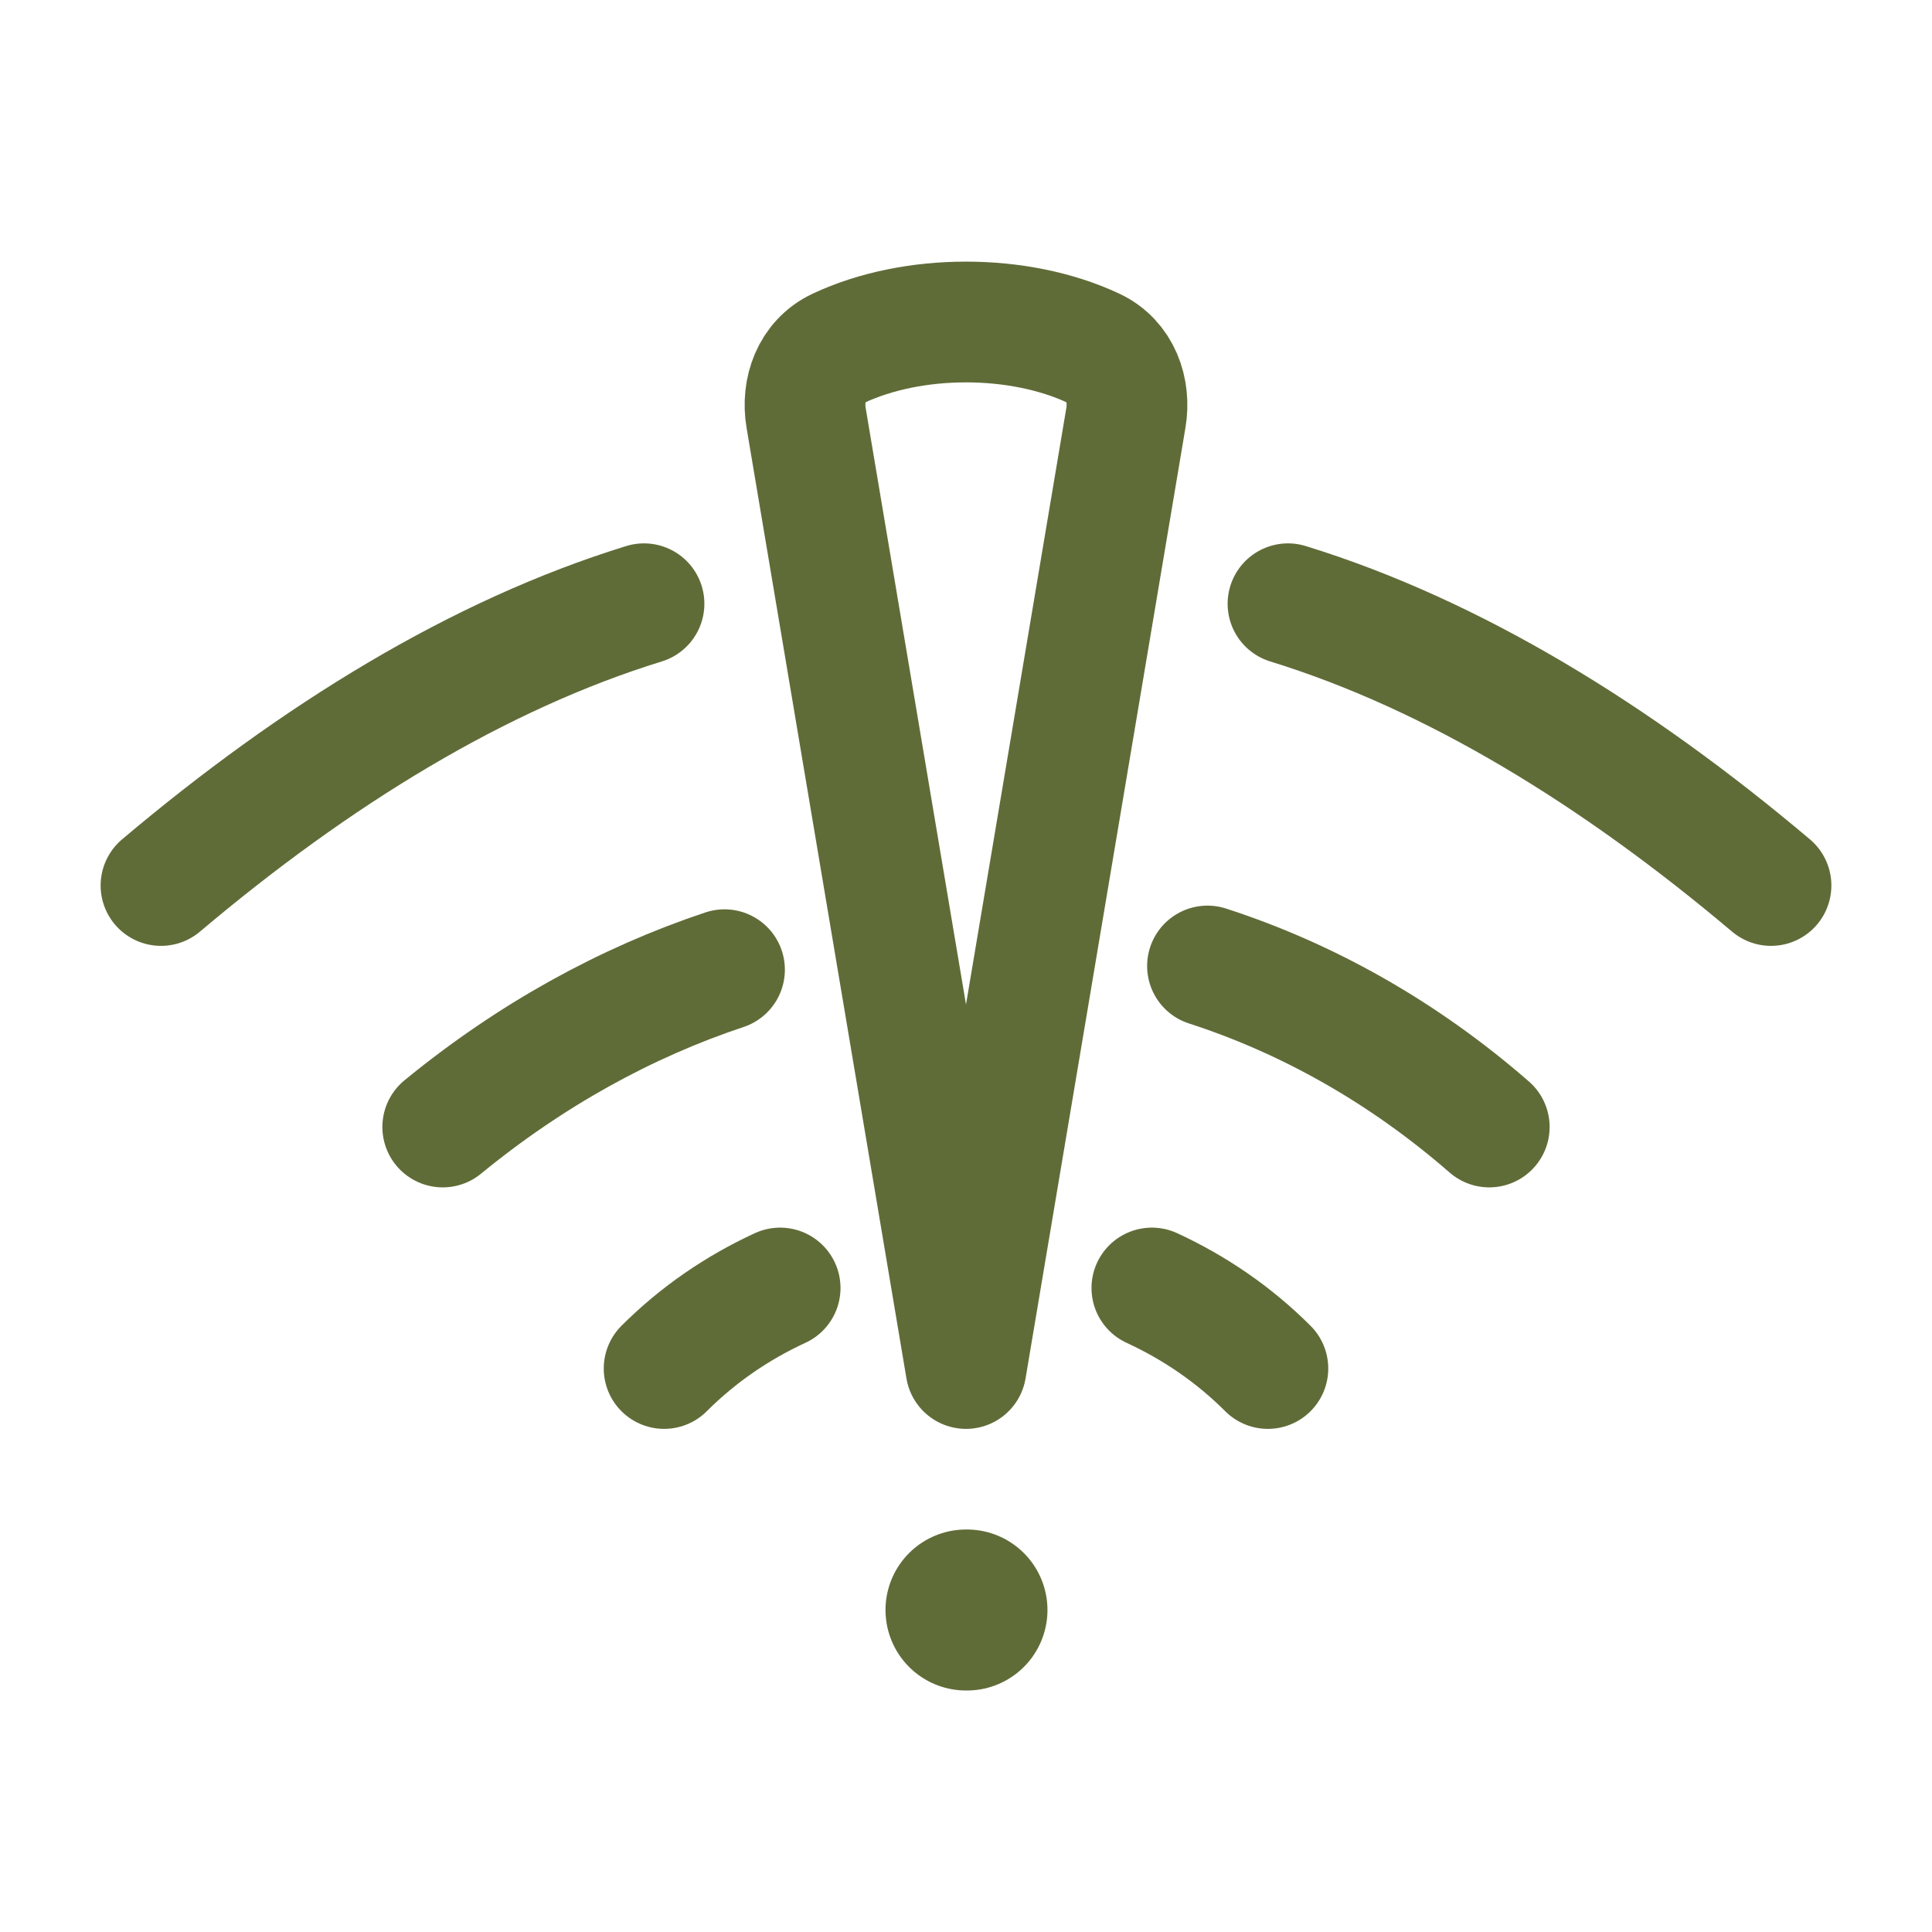 <svg xmlns="http://www.w3.org/2000/svg" viewBox="0 0 24 24" width="24" height="24" color="#606c38" fill="none">
    <path d="M8.25 17C8.673 16.577 9.162 16.244 9.691 16M15.75 17C15.327 16.577 14.838 16.244 14.309 16" stroke="currentColor" stroke-width="1.5" stroke-linecap="round" stroke-linejoin="round" />
    <path d="M18.5 14C17.431 13.069 16.244 12.403 15 12M5.5 14C6.593 13.104 7.778 12.453 9 12.046" stroke="currentColor" stroke-width="1.5" stroke-linecap="round" stroke-linejoin="round" />
    <path d="M2 11C3.922 9.377 5.942 8.135 8 7.5M22 11C20.078 9.377 18.058 8.135 16 7.5" stroke="currentColor" stroke-width="1.5" stroke-linecap="round" stroke-linejoin="round" />
    <path d="M12 20H12.012" stroke="currentColor" stroke-width="2" stroke-linecap="round" stroke-linejoin="round" />
    <path d="M13.586 4.327C12.658 3.891 11.342 3.891 10.414 4.327C10.085 4.481 9.955 4.845 10.014 5.192L12 17L13.986 5.192C14.045 4.845 13.915 4.481 13.586 4.327Z" stroke="currentColor" stroke-width="1.5" stroke-linecap="round" stroke-linejoin="round" />
</svg>